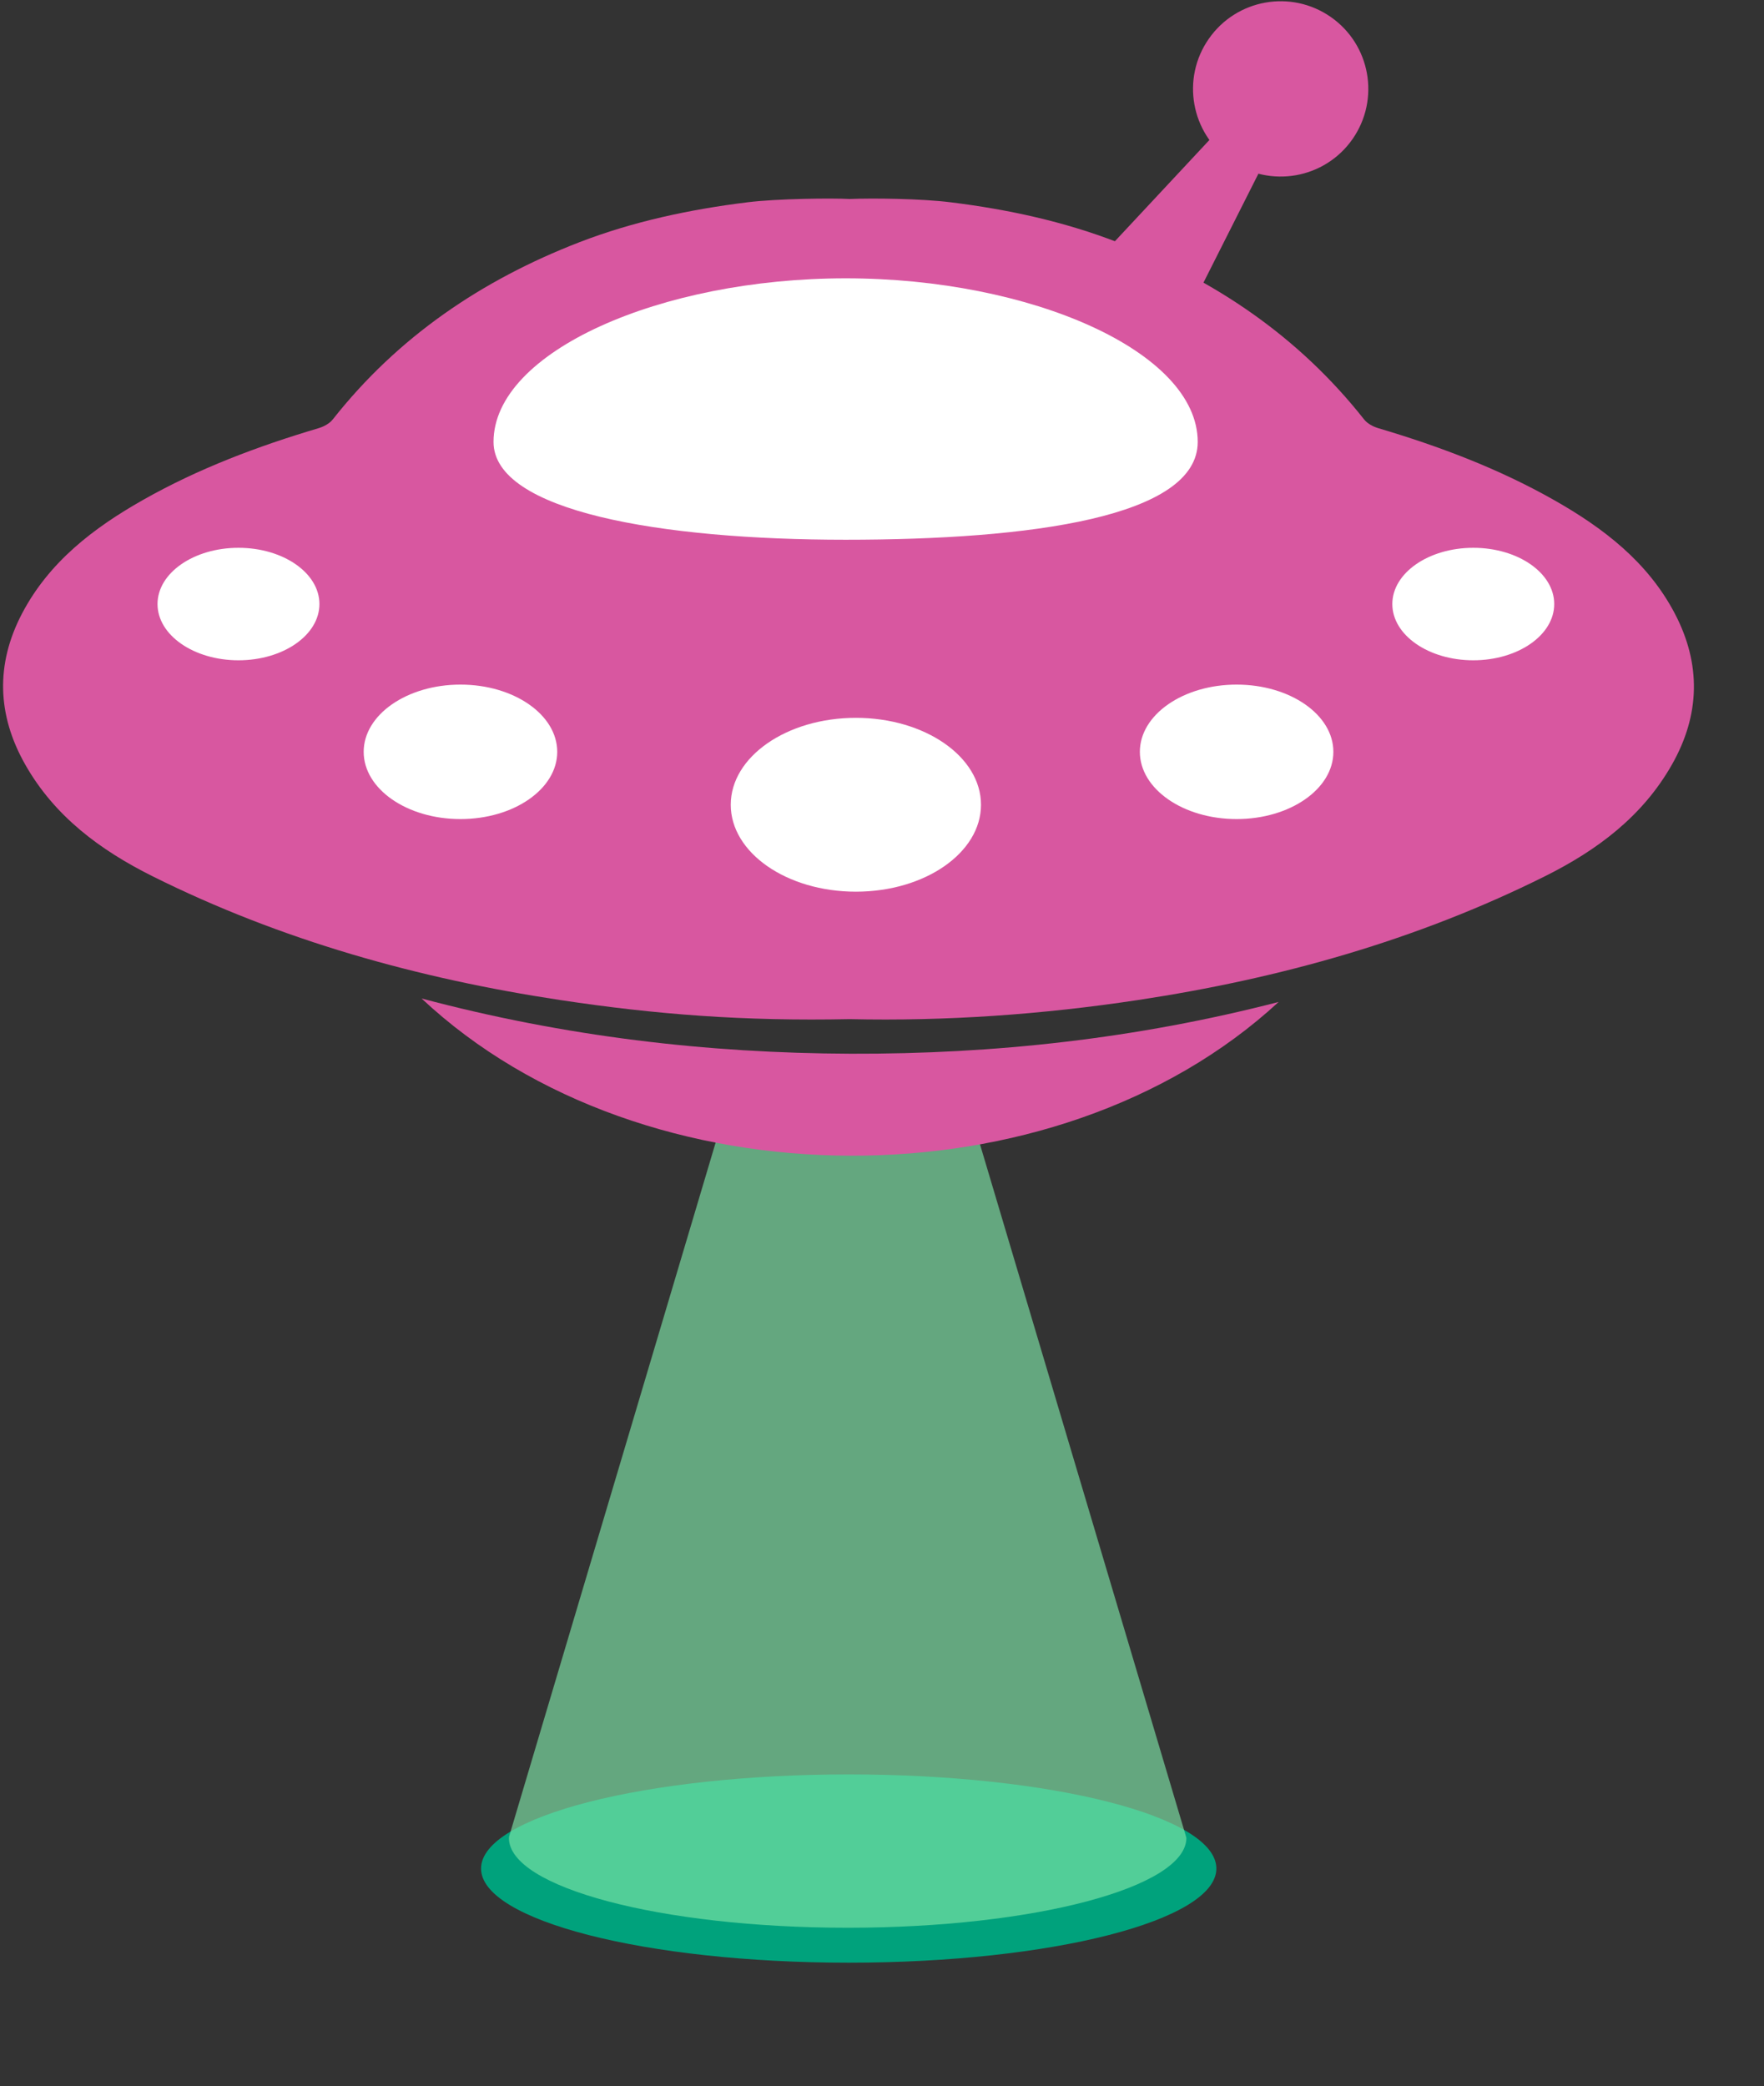 <?xml version="1.0" encoding="utf-8"?>
<!-- Generator: Adobe Illustrator 16.0.0, SVG Export Plug-In . SVG Version: 6.00 Build 0)  -->
<!DOCTYPE svg PUBLIC "-//W3C//DTD SVG 1.1//EN" "http://www.w3.org/Graphics/SVG/1.1/DTD/svg11.dtd">
<svg version="1.1" id="Layer_1" xmlns="http://www.w3.org/2000/svg" xmlns:xlink="http://www.w3.org/1999/xlink" x="0px" y="0px"
	 width="100px" height="118.249px" viewBox="0 0 100 118.249" enable-background="new 0 0 100 118.249" xml:space="preserve">
<rect x="0" y="0" width="100" height="118.249" fill="#333333" stroke="none"/>
<g>
	<path fill="#00A27C" d="M68.955,105.914c0,2.943-9.33,5.336-20.844,5.336c-11.502,0-20.84-2.393-20.84-5.336
		c0-2.949,9.338-5.336,20.84-5.336C59.625,100.578,68.955,102.964,68.955,105.914z"/>
	<path opacity="0.65" fill="#7FE5A8" d="M67.242,104.132h0.002l-12.799-43H41.65l-12.799,43h0.013c-0.004,0-0.01,0.047-0.013,0.055
		c0,2.795,8.604,5.083,19.202,5.083c10.609,0,19.203-2.3,19.203-5.095C67.252,104.169,67.246,104.132,67.242,104.132z"/>
	<g>
		<path fill="#d857a0" d="M94.947,34.783c-1.533-2.93-4.055-4.854-6.846-6.436c-3.143-1.783-6.51-3.051-9.971-4.078
			c-0.293-0.088-0.613-0.259-0.797-0.49c-3.699-4.691-8.453-7.908-13.979-10.047c-3.053-1.18-6.219-1.864-9.465-2.266
			c-1.691-0.21-4.422-0.241-5.72-0.187c-1-0.055-4.102-0.023-5.792,0.187c-3.246,0.401-6.485,1.086-9.537,2.266
			c-5.526,2.139-10.28,5.355-13.979,10.047c-0.184,0.231-0.505,0.402-0.797,0.49c-3.462,1.027-6.829,2.295-9.972,4.078
			c-2.791,1.582-5.312,3.506-6.846,6.436c-1.497,2.864-1.41,5.736,0.176,8.54c1.662,2.943,4.259,4.866,7.228,6.347
			c7.293,3.635,15.066,5.798,23.094,7.013c5.434,0.822,10.425,1.207,16.425,1.084c5.47,0.123,10.919-0.262,16.353-1.084
			c8.027-1.215,15.764-3.378,23.057-7.013c2.969-1.48,5.547-3.403,7.211-6.347C96.377,40.52,96.445,37.647,94.947,34.783z"/>
		<path fill="#d857a0" fill-rule="evenodd" clip-rule="evenodd" d="M72.484,56.794C59.824,68.486,36.491,68.406,23.9,56.597
			c8.096,2.154,16.164,3.102,24.331,3.131C56.373,59.755,64.426,58.875,72.484,56.794z"/>
		<path fill="#FFFFFF" d="M67.898,25.049c0,4.262-9.473,5.545-19.958,5.545c-10.486,0-19.962-1.611-19.962-5.544
			c0-5.123,9.476-9.274,19.962-9.274C58.426,15.775,67.898,19.927,67.898,25.049z"/>
		<g>
			<path fill="#d857a0" d="M76.676,7.881c-1.57,2.252-4.666,2.803-6.92,1.233c-2.248-1.568-2.801-4.664-1.23-6.914
				c1.57-2.255,4.668-2.806,6.918-1.235C77.693,2.532,78.244,5.629,76.676,7.881z"/>
			<polygon fill="#d857a0" points="66.537,19.365 61.299,15.715 71.568,4.712 73.314,5.928 "/>
		</g>
		<ellipse fill="#FFFFFF" cx="48.519" cy="45.616" rx="7.093" ry="4.927"/>
		<g>
코스			<ellipse fill="#FFFFFF" cx="83.519" cy="34.239" rx="4.589" ry="3.188"/>
			<ellipse fill="#FFFFFF" cx="13.519" cy="34.239" rx="4.589" ry="3.188"/>
		</g>
		<g>
			<ellipse fill="#FFFFFF" cx="70.103" cy="42.616" rx="5.485" ry="3.811"/>
			<ellipse fill="#FFFFFF" cx="26.103" cy="42.616" rx="5.486" ry="3.811"/>
		</g>
	</g>
</g>
</svg>
